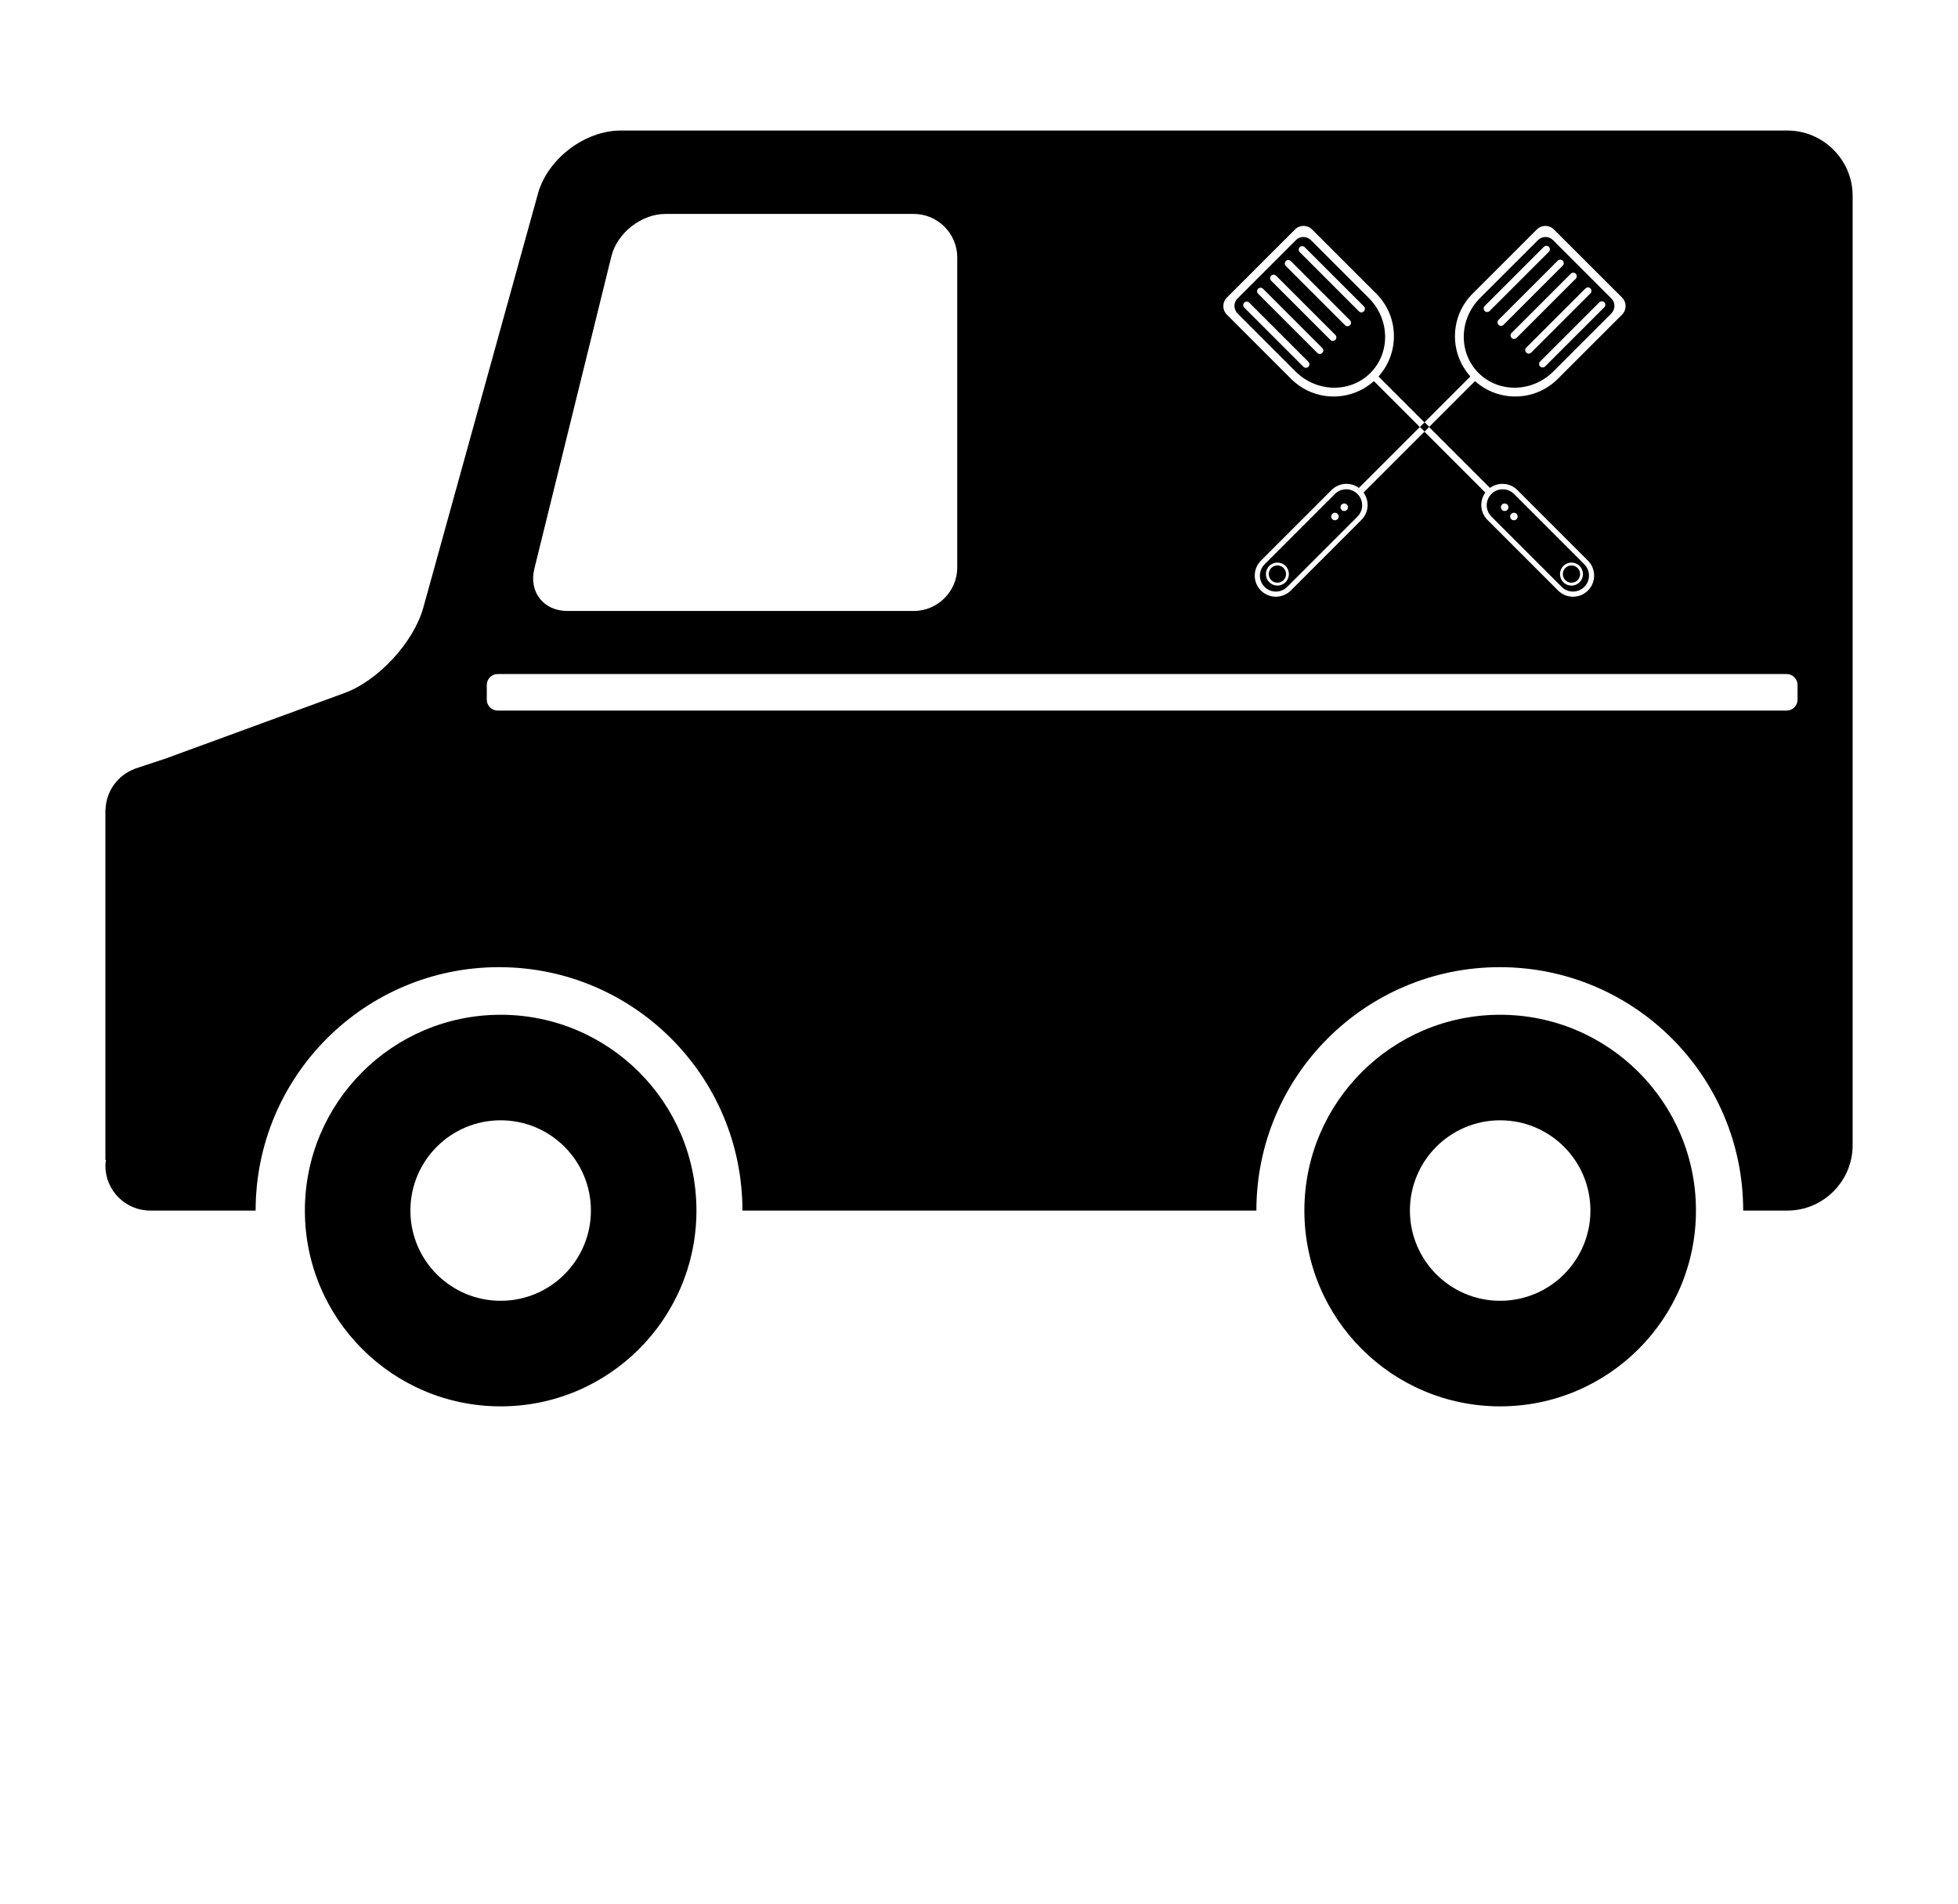<svg xmlns="http://www.w3.org/2000/svg" xmlns:xlink="http://www.w3.org/1999/xlink" version="1.1" x="0px" y="0px" viewBox="0 0 90 87.5" enable-background="new 0 0 90 70" xml:space="preserve"><g><path fill="#000000" d="M68.955,46.643c-4.969,0-8.999,4.03-8.999,8.999c0,4.97,4.03,9,8.999,9c4.97,0,9-4.03,9-9   C77.955,50.673,73.925,46.643,68.955,46.643z M68.955,59.79c-2.289,0-4.148-1.856-4.148-4.148s1.856-4.148,4.148-4.148   c2.293,0,4.149,1.856,4.149,4.148S71.246,59.79,68.955,59.79z"/><path fill="#000000" d="M23.013,46.643c-4.97,0-8.999,4.03-8.999,8.999c0,4.97,4.029,9,8.999,9c4.969,0,8.999-4.03,8.999-9   C32.012,50.673,27.981,46.643,23.013,46.643z M23.013,59.79c-2.291,0-4.149-1.856-4.149-4.148s1.857-4.148,4.149-4.148   s4.148,1.856,4.148,4.148S25.303,59.79,23.013,59.79z"/><circle fill="#000000" cx="58.716" cy="26.387" r="0.397"/><path fill="#000000" d="M61.359,22.706l-3.231,3.231c-0.287,0.287-0.288,0.751-0.001,1.039s0.752,0.287,1.039,0l3.231-3.231   c0.286-0.287,0.287-0.752,0-1.039C62.11,22.418,61.645,22.419,61.359,22.706z M59.09,26.761c-0.207,0.207-0.541,0.207-0.748,0   s-0.207-0.541,0-0.748s0.541-0.207,0.748,0C59.295,26.22,59.295,26.554,59.09,26.761z M61.484,23.863   c-0.068,0.068-0.178,0.068-0.245,0c-0.067-0.067-0.066-0.177,0-0.244c0.067-0.067,0.177-0.067,0.243,0   C61.552,23.686,61.552,23.795,61.484,23.863z M61.909,23.438c-0.067,0.067-0.177,0.067-0.243-0.001   c-0.068-0.067-0.068-0.177,0-0.244c0.066-0.067,0.176-0.067,0.244,0C61.977,23.26,61.977,23.37,61.909,23.438z"/><path fill="#000000" d="M71.404,17.07l2.654-2.654c0.194-0.195,0.201-0.503,0.015-0.689l-2.697-2.699   c-0.187-0.186-0.495-0.179-0.689,0.015l-2.655,2.654c-0.971,0.972-1.003,2.514-0.072,3.445   C68.892,18.074,70.434,18.042,71.404,17.07z M73.742,13.895c0.063,0.063,0.063,0.165,0,0.228l-2.721,2.721   c-0.062,0.062-0.166,0.062-0.229,0c-0.062-0.063-0.062-0.165,0-0.228l2.723-2.721C73.577,13.833,73.679,13.832,73.742,13.895z    M73.104,13.258c0.063,0.063,0.063,0.165,0,0.227l-2.722,2.721c-0.062,0.063-0.164,0.063-0.227,0s-0.062-0.165,0-0.228l2.722-2.72   C72.939,13.194,73.043,13.194,73.104,13.258z M72.43,12.582c0.062,0.062,0.062,0.165,0,0.228l-2.721,2.722   c-0.062,0.062-0.166,0.062-0.229,0c-0.062-0.063-0.062-0.166,0-0.229l2.722-2.721C72.265,12.519,72.367,12.519,72.43,12.582z    M71.602,11.982c0.064-0.063,0.166-0.063,0.229,0s0.062,0.165,0,0.228l-2.721,2.721c-0.064,0.063-0.166,0.063-0.229,0   c-0.062-0.062-0.062-0.165,0-0.228L71.602,11.982z M68.244,14.066l2.721-2.722c0.062-0.062,0.164-0.062,0.229,0   c0.062,0.063,0.062,0.166,0,0.229l-2.723,2.721c-0.062,0.063-0.164,0.063-0.227,0C68.182,14.23,68.182,14.129,68.244,14.066z"/><path fill="#000000" d="M71.784,26.975c0.287,0.288,0.752,0.288,1.039,0c0.286-0.286,0.286-0.751,0-1.038l-3.232-3.232   c-0.287-0.287-0.751-0.287-1.038,0c-0.287,0.287-0.287,0.752,0,1.039L71.784,26.975z M71.86,26.014   c0.207-0.207,0.541-0.207,0.746,0c0.208,0.207,0.208,0.541,0,0.748c-0.205,0.207-0.539,0.207-0.746,0   C71.654,26.555,71.654,26.22,71.86,26.014z M69.466,23.619c0.067-0.068,0.177-0.068,0.243,0c0.067,0.067,0.068,0.176,0,0.244   c-0.066,0.068-0.176,0.068-0.244,0C69.398,23.795,69.398,23.686,69.466,23.619z M69.04,23.193c0.067-0.067,0.177-0.067,0.245,0   c0.067,0.067,0.067,0.177,0,0.245c-0.068,0.067-0.178,0.067-0.244,0C68.973,23.371,68.973,23.261,69.04,23.193z"/><path fill="#000000" d="M59.545,17.07c0.971,0.972,2.515,1.004,3.445,0.073c0.931-0.931,0.898-2.474-0.072-3.445l-2.655-2.655   c-0.194-0.194-0.503-0.201-0.688-0.014l-2.699,2.698c-0.185,0.186-0.18,0.494,0.016,0.688L59.545,17.07z M59.742,11.361   c0.062-0.063,0.164-0.063,0.227,0l2.723,2.721c0.062,0.063,0.062,0.165,0,0.228c-0.064,0.063-0.166,0.063-0.229,0l-2.721-2.722   C59.679,11.525,59.679,11.424,59.742,11.361z M59.104,11.999c0.062-0.063,0.165-0.063,0.228,0l2.721,2.721   c0.062,0.063,0.062,0.165,0,0.228c-0.062,0.062-0.164,0.062-0.227,0l-2.722-2.721C59.042,12.163,59.042,12.061,59.104,11.999z    M58.43,12.673c0.062-0.063,0.164-0.063,0.227,0l2.723,2.721c0.062,0.063,0.062,0.165,0,0.228c-0.064,0.063-0.166,0.063-0.229,0   l-2.721-2.721C58.366,12.838,58.366,12.736,58.43,12.673z M57.829,13.273c0.063-0.063,0.165-0.063,0.228,0l2.721,2.721   c0.064,0.063,0.064,0.165,0,0.228c-0.062,0.062-0.164,0.062-0.227,0l-2.722-2.721C57.767,13.438,57.767,13.336,57.829,13.273z    M57.192,13.91c0.062-0.062,0.164-0.062,0.228,0l2.721,2.721c0.064,0.063,0.062,0.165,0,0.228c-0.062,0.062-0.164,0.063-0.228,0   l-2.721-2.721C57.129,14.075,57.129,13.973,57.192,13.91z"/><circle fill="#000000" cx="72.233" cy="26.387" r="0.397"/><path fill="#000000" d="M82.156,6H28.531c-1.65,0-3.36,1.301-3.801,2.891L19.457,27.93c-0.44,1.59-2.068,3.355-3.618,3.923   l-8.176,2.995l-1.486,0.494l0.002,0.005c-0.753,0.285-1.292,0.996-1.327,1.841H4.844v16.125h0.027   c-0.011,0.089-0.027,0.176-0.027,0.268c0,1.139,0.923,2.062,2.062,2.062h4.844c0-6.179,5.009-11.188,11.188-11.188   s11.188,5.009,11.188,11.188H57.75c0-6.179,5.009-11.188,11.188-11.188s11.188,5.009,11.188,11.188h2.031c1.65,0,3-1.35,3-3V9   C85.156,7.35,83.807,6,82.156,6z M56.392,13.679l3.134-3.133c0.216-0.217,0.565-0.217,0.783,0l2.955,2.954   c1.044,1.046,1.076,2.717,0.1,3.804l2.111,2.111l2.111-2.112c-0.977-1.086-0.944-2.758,0.102-3.804l2.955-2.954   c0.215-0.216,0.566-0.216,0.781,0l3.135,3.133c0.216,0.216,0.216,0.566,0,0.783l-2.955,2.955c-1.047,1.045-2.719,1.077-3.805,0.101   l-2.111,2.111l2.8,2.799c0.379-0.277,0.912-0.247,1.255,0.095l3.248,3.248c0.379,0.38,0.379,0.995,0,1.373   c-0.379,0.379-0.992,0.379-1.373,0l-3.248-3.248c-0.342-0.343-0.371-0.876-0.096-1.255l-2.799-2.799l-2.799,2.799   c0.277,0.379,0.247,0.913-0.096,1.255l-3.248,3.248c-0.38,0.379-0.994,0.379-1.373,0c-0.379-0.378-0.379-0.993,0-1.373l3.248-3.248   c0.343-0.342,0.877-0.373,1.256-0.095l2.799-2.799l-2.111-2.111c-1.087,0.976-2.758,0.944-3.803-0.101l-2.955-2.955   C56.176,14.245,56.176,13.895,56.392,13.679z M24.562,26.141l3.542-14.366c0.264-1.068,1.379-1.942,2.479-1.942H42c1.1,0,2,0.9,2,2   v14.25c0,1.1-0.9,2-2,2H26.083C24.982,28.083,24.298,27.209,24.562,26.141z M82.625,32.161c0,0.275-0.225,0.5-0.5,0.5h-59.25   c-0.275,0-0.5-0.225-0.5-0.5v-0.679c0-0.275,0.225-0.5,0.5-0.5h59.25c0.275,0,0.5,0.225,0.5,0.5V32.161z"/><rect x="65.324" y="19.478" transform="matrix(-0.707 0.707 -0.707 -0.707 125.651 -12.79)" fill="#000000" width="0.301" height="0.301"/></g></svg>